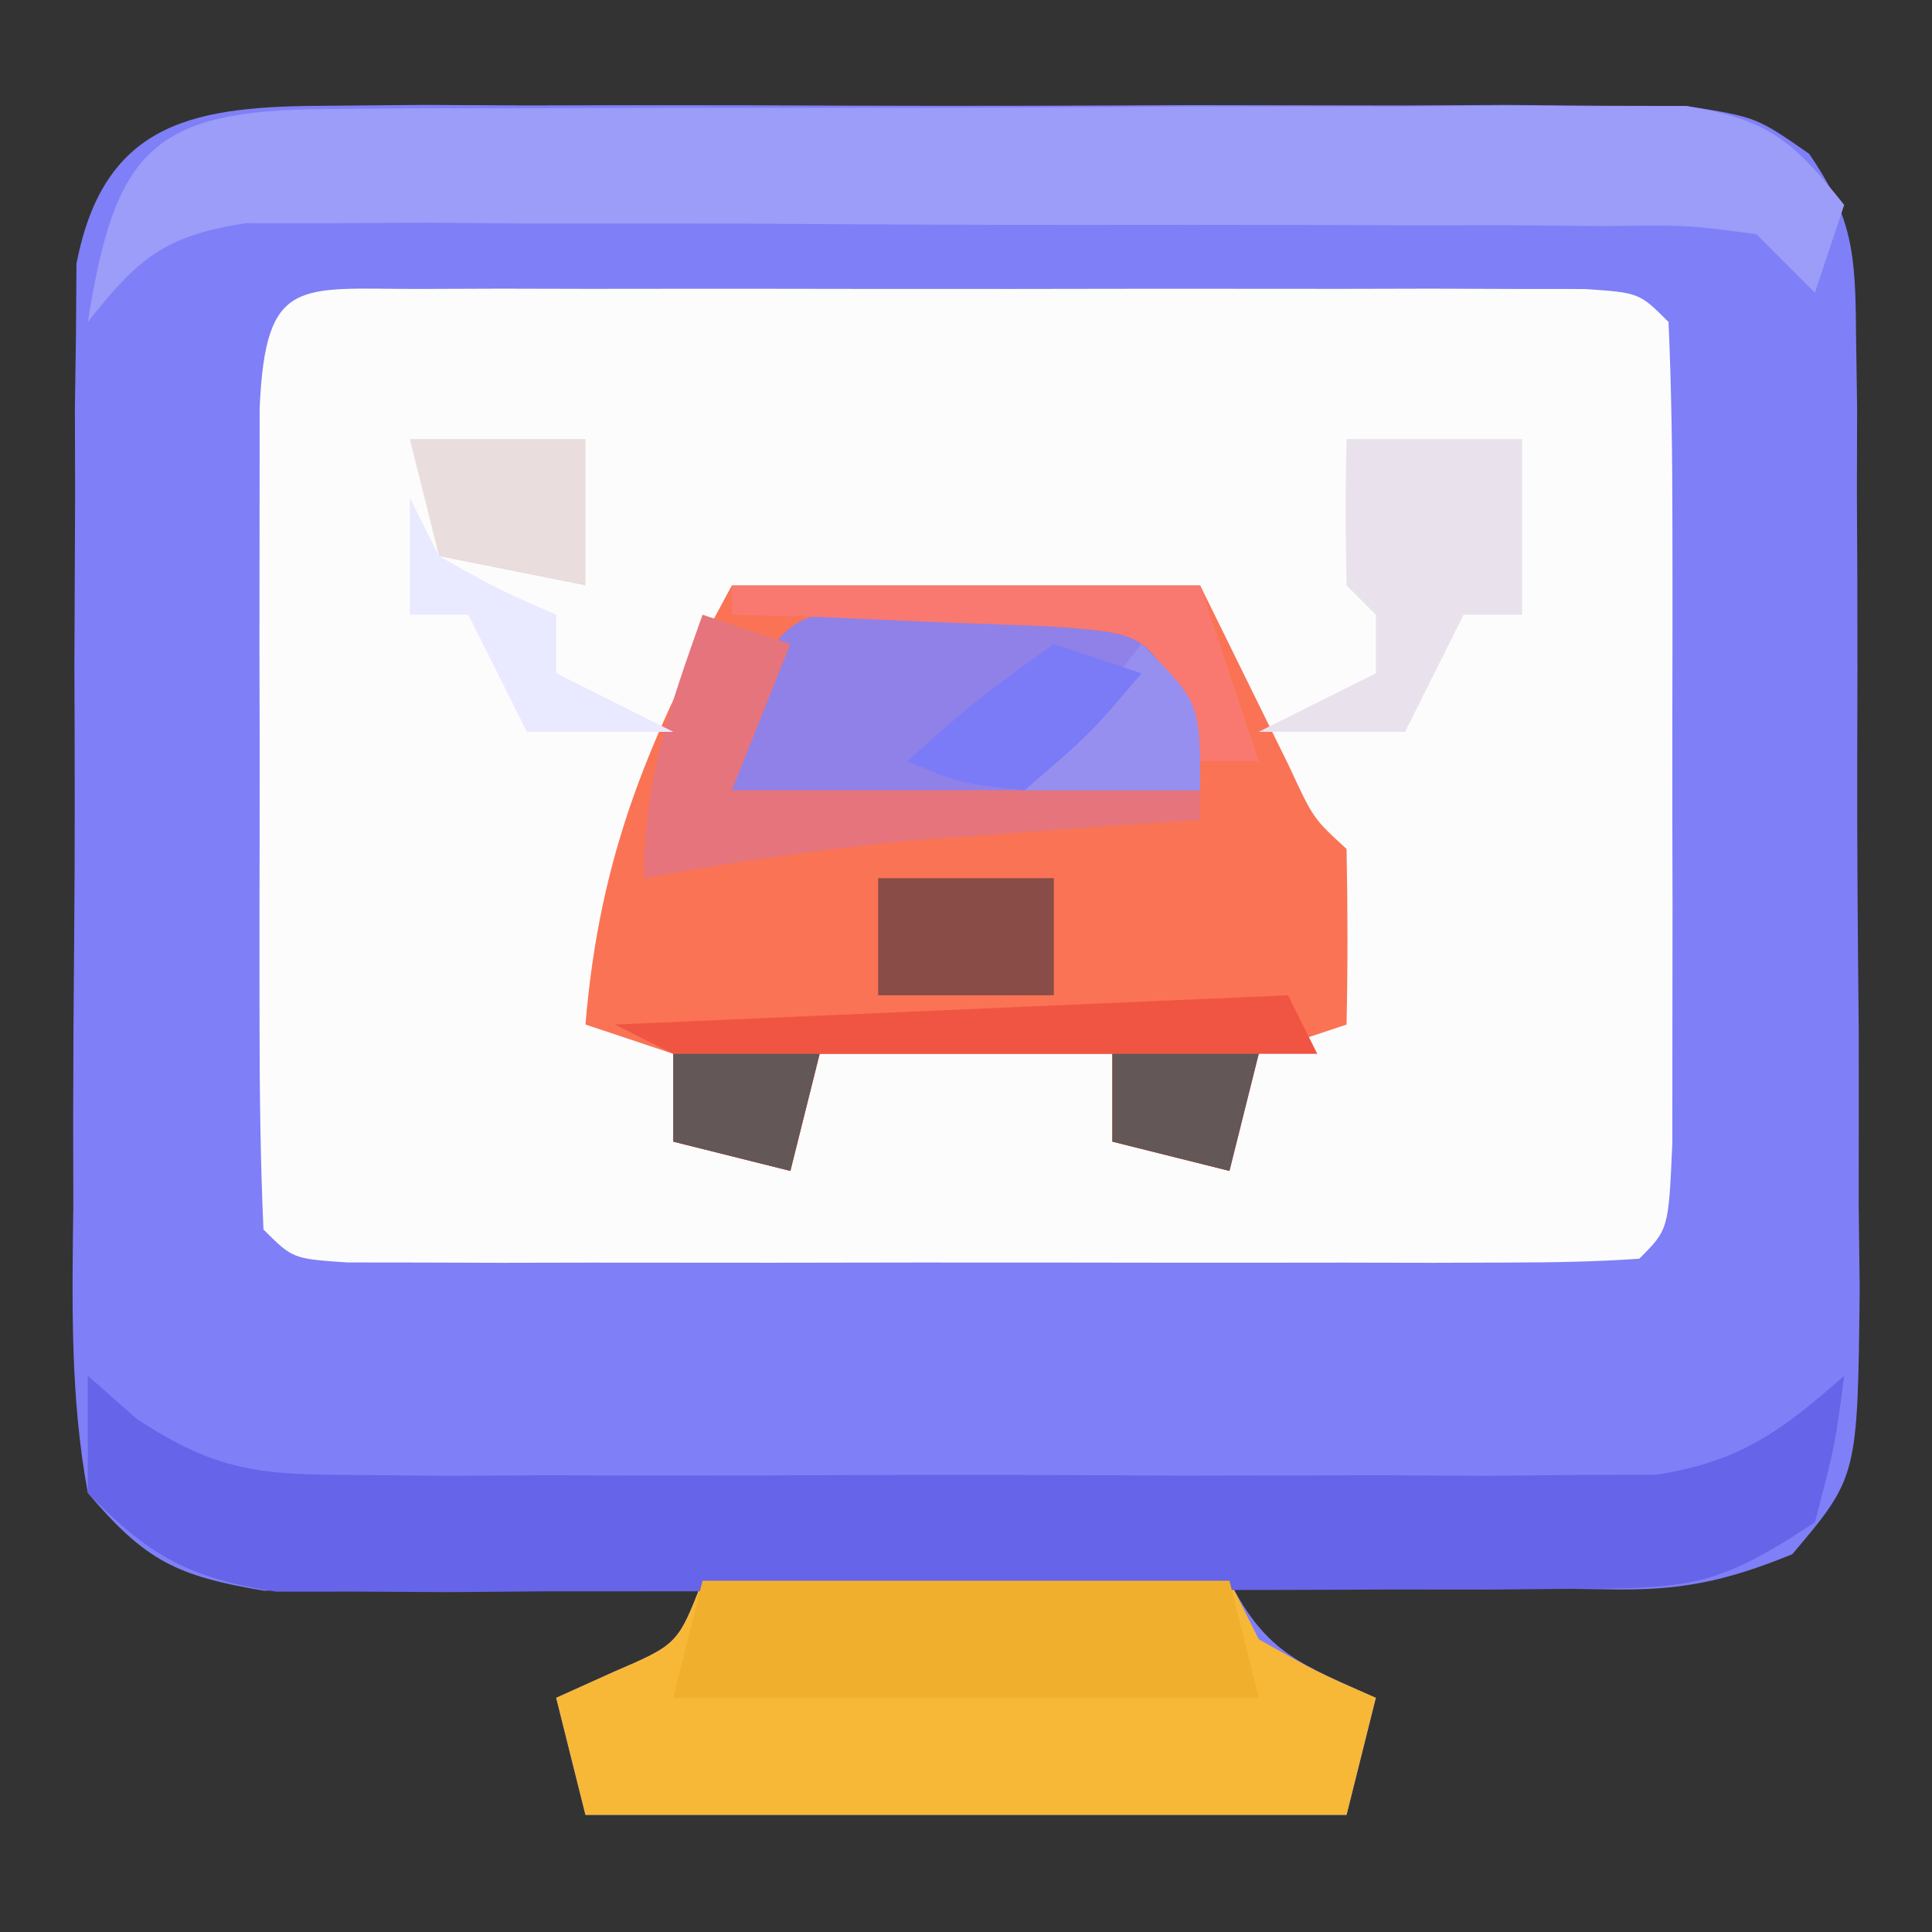 <?xml version="1.0" encoding="UTF-8"?>
<svg version="1.1" xmlns="http://www.w3.org/2000/svg" width="66" height="66">
<rect width="100%" height="100%" fill="#333333" stroke="none"/>
<path d="M0 0 C1.071 -0.009 2.142 -0.019 3.246 -0.029 C4.981 -0.02 4.981 -0.02 6.75 -0.01 C7.937 -0.013 9.124 -0.016 10.348 -0.019 C12.859 -0.021 15.371 -0.015 17.883 -0.003 C21.735 0.013 25.586 -0.003 29.438 -0.022 C31.875 -0.02 34.313 -0.016 36.75 -0.01 C37.906 -0.016 39.063 -0.022 40.254 -0.029 C41.325 -0.019 42.396 -0.01 43.5 0 C44.915 0.004 44.915 0.004 46.359 0.007 C48.75 0.388 48.75 0.388 50.553 1.642 C52.047 3.821 52.135 5.089 52.154 7.72 C52.167 8.591 52.179 9.462 52.192 10.36 C52.19 11.297 52.187 12.235 52.184 13.201 C52.189 14.166 52.194 15.131 52.199 16.126 C52.206 18.167 52.205 20.208 52.196 22.249 C52.188 25.376 52.216 28.503 52.248 31.63 C52.25 33.612 52.249 35.594 52.246 37.576 C52.263 38.982 52.263 38.982 52.28 40.417 C52.211 46.844 52.211 46.844 49.976 49.483 C47.662 50.424 46.127 50.738 43.641 50.681 C42.887 50.671 42.132 50.662 41.355 50.652 C40.578 50.627 39.801 50.602 39 50.576 C38.207 50.562 37.414 50.549 36.598 50.535 C34.648 50.499 32.699 50.446 30.75 50.388 C32.005 52.899 33.251 53.259 35.75 54.388 C35.42 55.708 35.09 57.028 34.75 58.388 C26.17 58.388 17.59 58.388 8.75 58.388 C8.42 57.068 8.09 55.748 7.75 54.388 C8.709 53.955 8.709 53.955 9.688 53.513 C11.902 52.56 11.902 52.56 12.75 50.388 C11.569 50.423 10.388 50.458 9.172 50.494 C7.615 50.522 6.057 50.549 4.5 50.576 C3.334 50.613 3.334 50.613 2.145 50.652 C1.013 50.666 1.013 50.666 -0.141 50.681 C-1.178 50.705 -1.178 50.705 -2.235 50.729 C-5.204 50.227 -6.273 49.723 -8.25 47.388 C-8.855 44.122 -8.786 40.888 -8.746 37.576 C-8.748 36.61 -8.749 35.645 -8.751 34.651 C-8.749 32.61 -8.737 30.569 -8.717 28.528 C-8.688 25.4 -8.696 22.274 -8.709 19.146 C-8.703 17.164 -8.694 15.182 -8.684 13.201 C-8.687 12.263 -8.689 11.326 -8.692 10.36 C-8.68 9.489 -8.667 8.618 -8.654 7.72 C-8.649 6.954 -8.643 6.188 -8.638 5.399 C-7.686 0.461 -4.524 0.011 0 0 Z " fill="#7F7FF7" transform="translate(11.25,3.612)"/>
<path d="M0 0 C0.918 -0.003 1.835 -0.006 2.781 -0.01 C4.278 -0.007 4.278 -0.007 5.805 -0.003 C6.822 -0.004 7.839 -0.005 8.887 -0.006 C11.043 -0.007 13.198 -0.005 15.354 -0.001 C18.665 0.004 21.977 -0.001 25.289 -0.007 C27.378 -0.007 29.466 -0.005 31.555 -0.003 C32.553 -0.005 33.55 -0.007 34.579 -0.01 C35.496 -0.006 36.414 -0.003 37.359 0 C38.171 0.001 38.983 0.002 39.82 0.002 C41.68 0.129 41.68 0.129 42.68 1.129 C42.78 3.409 42.811 5.691 42.812 7.973 C42.813 8.657 42.814 9.342 42.815 10.047 C42.816 11.496 42.814 12.945 42.81 14.395 C42.805 16.62 42.81 18.845 42.816 21.071 C42.816 22.476 42.814 23.881 42.812 25.286 C42.811 26.573 42.81 27.86 42.809 29.186 C42.68 32.129 42.68 32.129 41.68 33.129 C40.242 33.228 38.8 33.257 37.359 33.259 C36.442 33.262 35.524 33.265 34.579 33.268 C33.581 33.266 32.583 33.264 31.555 33.262 C30.537 33.263 29.52 33.264 28.472 33.265 C26.317 33.266 24.161 33.264 22.006 33.26 C18.694 33.254 15.382 33.26 12.07 33.266 C9.982 33.265 7.893 33.264 5.805 33.262 C4.308 33.265 4.308 33.265 2.781 33.268 C1.863 33.265 0.945 33.262 0 33.259 C-0.812 33.258 -1.624 33.257 -2.46 33.256 C-4.32 33.129 -4.32 33.129 -5.32 32.129 C-5.421 29.85 -5.451 27.567 -5.453 25.286 C-5.454 24.601 -5.455 23.917 -5.456 23.212 C-5.457 21.763 -5.455 20.314 -5.451 18.864 C-5.445 16.639 -5.451 14.413 -5.457 12.188 C-5.456 10.783 -5.455 9.378 -5.453 7.973 C-5.452 6.686 -5.451 5.399 -5.45 4.073 C-5.251 -0.458 -4.116 0.004 0 0 Z " fill="#FDFCFD" transform="translate(14.32,9.871)"/>
<path d="M0 0 C5.28 0 10.56 0 16 0 C17.009 2.051 18.018 4.102 19.027 6.152 C19.864 7.962 19.864 7.962 21 9 C21.041 11 21.043 13 21 15 C20.01 15.33 19.02 15.66 18 16 C17.267 18.015 17.267 18.015 17 20 C15.68 19.67 14.36 19.34 13 19 C13 18.01 13 17.02 13 16 C9.7 16 6.4 16 3 16 C2.67 17.32 2.34 18.64 2 20 C0.68 19.67 -0.64 19.34 -2 19 C-2 18.01 -2 17.02 -2 16 C-2.99 15.67 -3.98 15.34 -5 15 C-4.512 9.141 -2.81 5.168 0 0 Z " fill="#FA7355" transform="translate(25,20)"/>
<path d="M0 0 C5.94 0 11.88 0 18 0 C18.33 0.66 18.66 1.32 19 2 C21.017 3.134 21.017 3.134 23 4 C22.67 5.32 22.34 6.64 22 8 C13.42 8 4.84 8 -4 8 C-4.33 6.68 -4.66 5.36 -5 4 C-4.361 3.711 -3.721 3.422 -3.062 3.125 C-0.848 2.172 -0.848 2.172 0 0 Z " fill="#F8B837" transform="translate(24,54)"/>
<path d="M0 0 C0.553 0.487 1.107 0.974 1.677 1.476 C4.433 3.284 5.896 3.38 9.164 3.388 C10.192 3.398 11.22 3.407 12.279 3.417 C13.935 3.408 13.935 3.408 15.625 3.398 C16.764 3.401 17.903 3.404 19.077 3.407 C21.484 3.409 23.891 3.404 26.299 3.391 C29.986 3.375 33.672 3.391 37.359 3.41 C39.698 3.408 42.036 3.404 44.375 3.398 C45.479 3.405 46.583 3.411 47.721 3.417 C48.749 3.407 49.777 3.398 50.836 3.388 C51.739 3.386 52.642 3.383 53.572 3.381 C56.445 2.93 57.841 1.9 60 0 C59.688 2.375 59.688 2.375 59 5 C55.723 7.184 54.75 7.255 50.949 7.275 C49.922 7.284 48.894 7.294 47.834 7.304 C46.725 7.303 45.616 7.302 44.473 7.301 C42.762 7.307 42.762 7.307 41.017 7.314 C38.603 7.32 36.19 7.32 33.777 7.316 C30.081 7.313 26.385 7.336 22.689 7.361 C20.346 7.364 18.003 7.364 15.66 7.363 C13.999 7.377 13.999 7.377 12.304 7.391 C11.273 7.385 10.242 7.379 9.18 7.372 C8.274 7.373 7.368 7.374 6.435 7.374 C3.469 6.918 2.086 6.149 0 4 C0 2.68 0 1.36 0 0 Z " fill="#6664E8" transform="translate(3,47)"/>
<path d="M0 0 C1.071 -0.01 2.143 -0.019 3.246 -0.029 C4.408 -0.028 5.569 -0.027 6.766 -0.026 C7.955 -0.03 9.143 -0.035 10.368 -0.039 C12.886 -0.045 15.403 -0.045 17.921 -0.041 C21.782 -0.038 25.642 -0.061 29.502 -0.087 C31.944 -0.089 34.386 -0.09 36.828 -0.089 C37.988 -0.098 39.147 -0.107 40.342 -0.117 C41.953 -0.107 41.953 -0.107 43.598 -0.098 C44.544 -0.098 45.491 -0.099 46.466 -0.1 C49.259 0.336 50.135 1.095 51.864 3.275 C51.534 4.265 51.204 5.255 50.864 6.275 C50.204 5.615 49.544 4.955 48.864 4.275 C46.499 3.961 46.499 3.961 43.727 4 C42.12 3.986 42.12 3.986 40.481 3.971 C39.319 3.972 38.158 3.973 36.961 3.974 C35.178 3.967 35.178 3.967 33.359 3.961 C30.842 3.955 28.324 3.955 25.806 3.959 C21.945 3.962 18.085 3.939 14.225 3.913 C11.783 3.911 9.341 3.91 6.899 3.911 C5.739 3.902 4.58 3.893 3.385 3.883 C1.774 3.893 1.774 3.893 0.129 3.902 C-0.817 3.902 -1.764 3.901 -2.739 3.9 C-5.532 4.336 -6.408 5.095 -8.136 7.275 C-7.213 1.425 -5.939 0.029 0 0 Z " fill="#9C9CF9" transform="translate(11.136,3.725)"/>
<path d="M0 0 C1.082 -0.026 2.163 -0.052 3.277 -0.078 C4.196 0.03 5.116 0.138 6.062 0.25 C8.062 3.25 8.062 3.25 8.062 6.25 C2.783 6.25 -2.498 6.25 -7.938 6.25 C-6.59 -0.487 -6.377 0.091 0 0 Z " fill="#8F81E8" transform="translate(32.938,20.75)"/>
<path d="M0 0 C5.94 0 11.88 0 18 0 C18.33 1.32 18.66 2.64 19 4 C12.4 4 5.8 4 -1 4 C-0.67 2.68 -0.34 1.36 0 0 Z " fill="#F0B02E" transform="translate(24,54)"/>
<path d="M0 0 C0.33 0.66 0.66 1.32 1 2 C0.34 2 -0.32 2 -1 2 C-1.33 3.32 -1.66 4.64 -2 6 C-3.32 5.67 -4.64 5.34 -6 5 C-6 4.01 -6 3.02 -6 2 C-9.3 2 -12.6 2 -16 2 C-16.33 3.32 -16.66 4.64 -17 6 C-18.32 5.67 -19.64 5.34 -21 5 C-21 4.01 -21 3.02 -21 2 C-21.66 1.67 -22.32 1.34 -23 1 C-15.41 0.67 -7.82 0.34 0 0 Z " fill="#F05543" transform="translate(44,34)"/>
<path d="M0 0 C1.98 0 3.96 0 6 0 C6 1.98 6 3.96 6 6 C5.34 6 4.68 6 4 6 C3.34 7.32 2.68 8.64 2 10 C0.35 10 -1.3 10 -3 10 C-1.68 9.34 -0.36 8.68 1 8 C1 7.34 1 6.68 1 6 C0.67 5.67 0.34 5.34 0 5 C-0.041 3.334 -0.043 1.666 0 0 Z " fill="#E9E2EC" transform="translate(46,15)"/>
<path d="M0 0 C0.99 0.33 1.98 0.66 3 1 C2.34 2.65 1.68 4.3 1 6 C6.28 6 11.56 6 17 6 C17 6.33 17 6.66 17 7 C16.131 7.061 15.262 7.121 14.367 7.184 C13.215 7.267 12.062 7.351 10.875 7.438 C9.17 7.559 9.17 7.559 7.43 7.684 C4.246 7.977 1.145 8.431 -2 9 C-2 5.62 -1.125 3.165 0 0 Z " fill="#E6747C" transform="translate(24,21)"/>
<path d="M0 0 C1.98 0 3.96 0 6 0 C6 1.32 6 2.64 6 4 C4.02 4 2.04 4 0 4 C0 2.68 0 1.36 0 0 Z " fill="#894C47" transform="translate(30,30)"/>
<path d="M0 0 C5.28 0 10.56 0 16 0 C16.66 1.98 17.32 3.96 18 6 C17.34 6 16.68 6 16 6 C15.817 5.355 15.634 4.711 15.445 4.047 C14.092 1.626 14.092 1.626 10.742 1.391 C8.828 1.321 8.828 1.321 6.875 1.25 C4.953 1.165 4.953 1.165 2.992 1.078 C2.005 1.052 1.017 1.027 0 1 C0 0.67 0 0.34 0 0 Z " fill="#F97870" transform="translate(25,20)"/>
<path d="M0 0 C1.98 0 3.96 0 6 0 C6 1.65 6 3.3 6 5 C4.35 4.67 2.7 4.34 1 4 C0.67 2.68 0.34 1.36 0 0 Z " fill="#E9DDDD" transform="translate(14,15)"/>
<path d="M0 0 C0.33 0.66 0.66 1.32 1 2 C3.017 3.134 3.017 3.134 5 4 C5 4.66 5 5.32 5 6 C6.32 6.66 7.64 7.32 9 8 C7.35 8 5.7 8 4 8 C3.34 6.68 2.68 5.36 2 4 C1.34 4 0.68 4 0 4 C0 2.68 0 1.36 0 0 Z " fill="#E9E9FF" transform="translate(14,17)"/>
<path d="M0 0 C1.65 0 3.3 0 5 0 C4.67 1.32 4.34 2.64 4 4 C2.68 3.67 1.36 3.34 0 3 C0 2.01 0 1.02 0 0 Z " fill="#635757" transform="translate(38,36)"/>
<path d="M0 0 C1.65 0 3.3 0 5 0 C4.67 1.32 4.34 2.64 4 4 C2.68 3.67 1.36 3.34 0 3 C0 2.01 0 1.02 0 0 Z " fill="#635757" transform="translate(23,36)"/>
<path d="M0 0 C2 2 2 2 2 5 C0.02 5 -1.96 5 -4 5 C-2.68 3.35 -1.36 1.7 0 0 Z " fill="#978FF0" transform="translate(39,22)"/>
<path d="M0 0 C0.99 0.33 1.98 0.66 3 1 C1.25 3.062 1.25 3.062 -1 5 C-3.25 4.75 -3.25 4.75 -5 4 C-2.688 1.938 -2.688 1.938 0 0 Z " fill="#7B7BF7" transform="translate(36,22)"/>
</svg>
